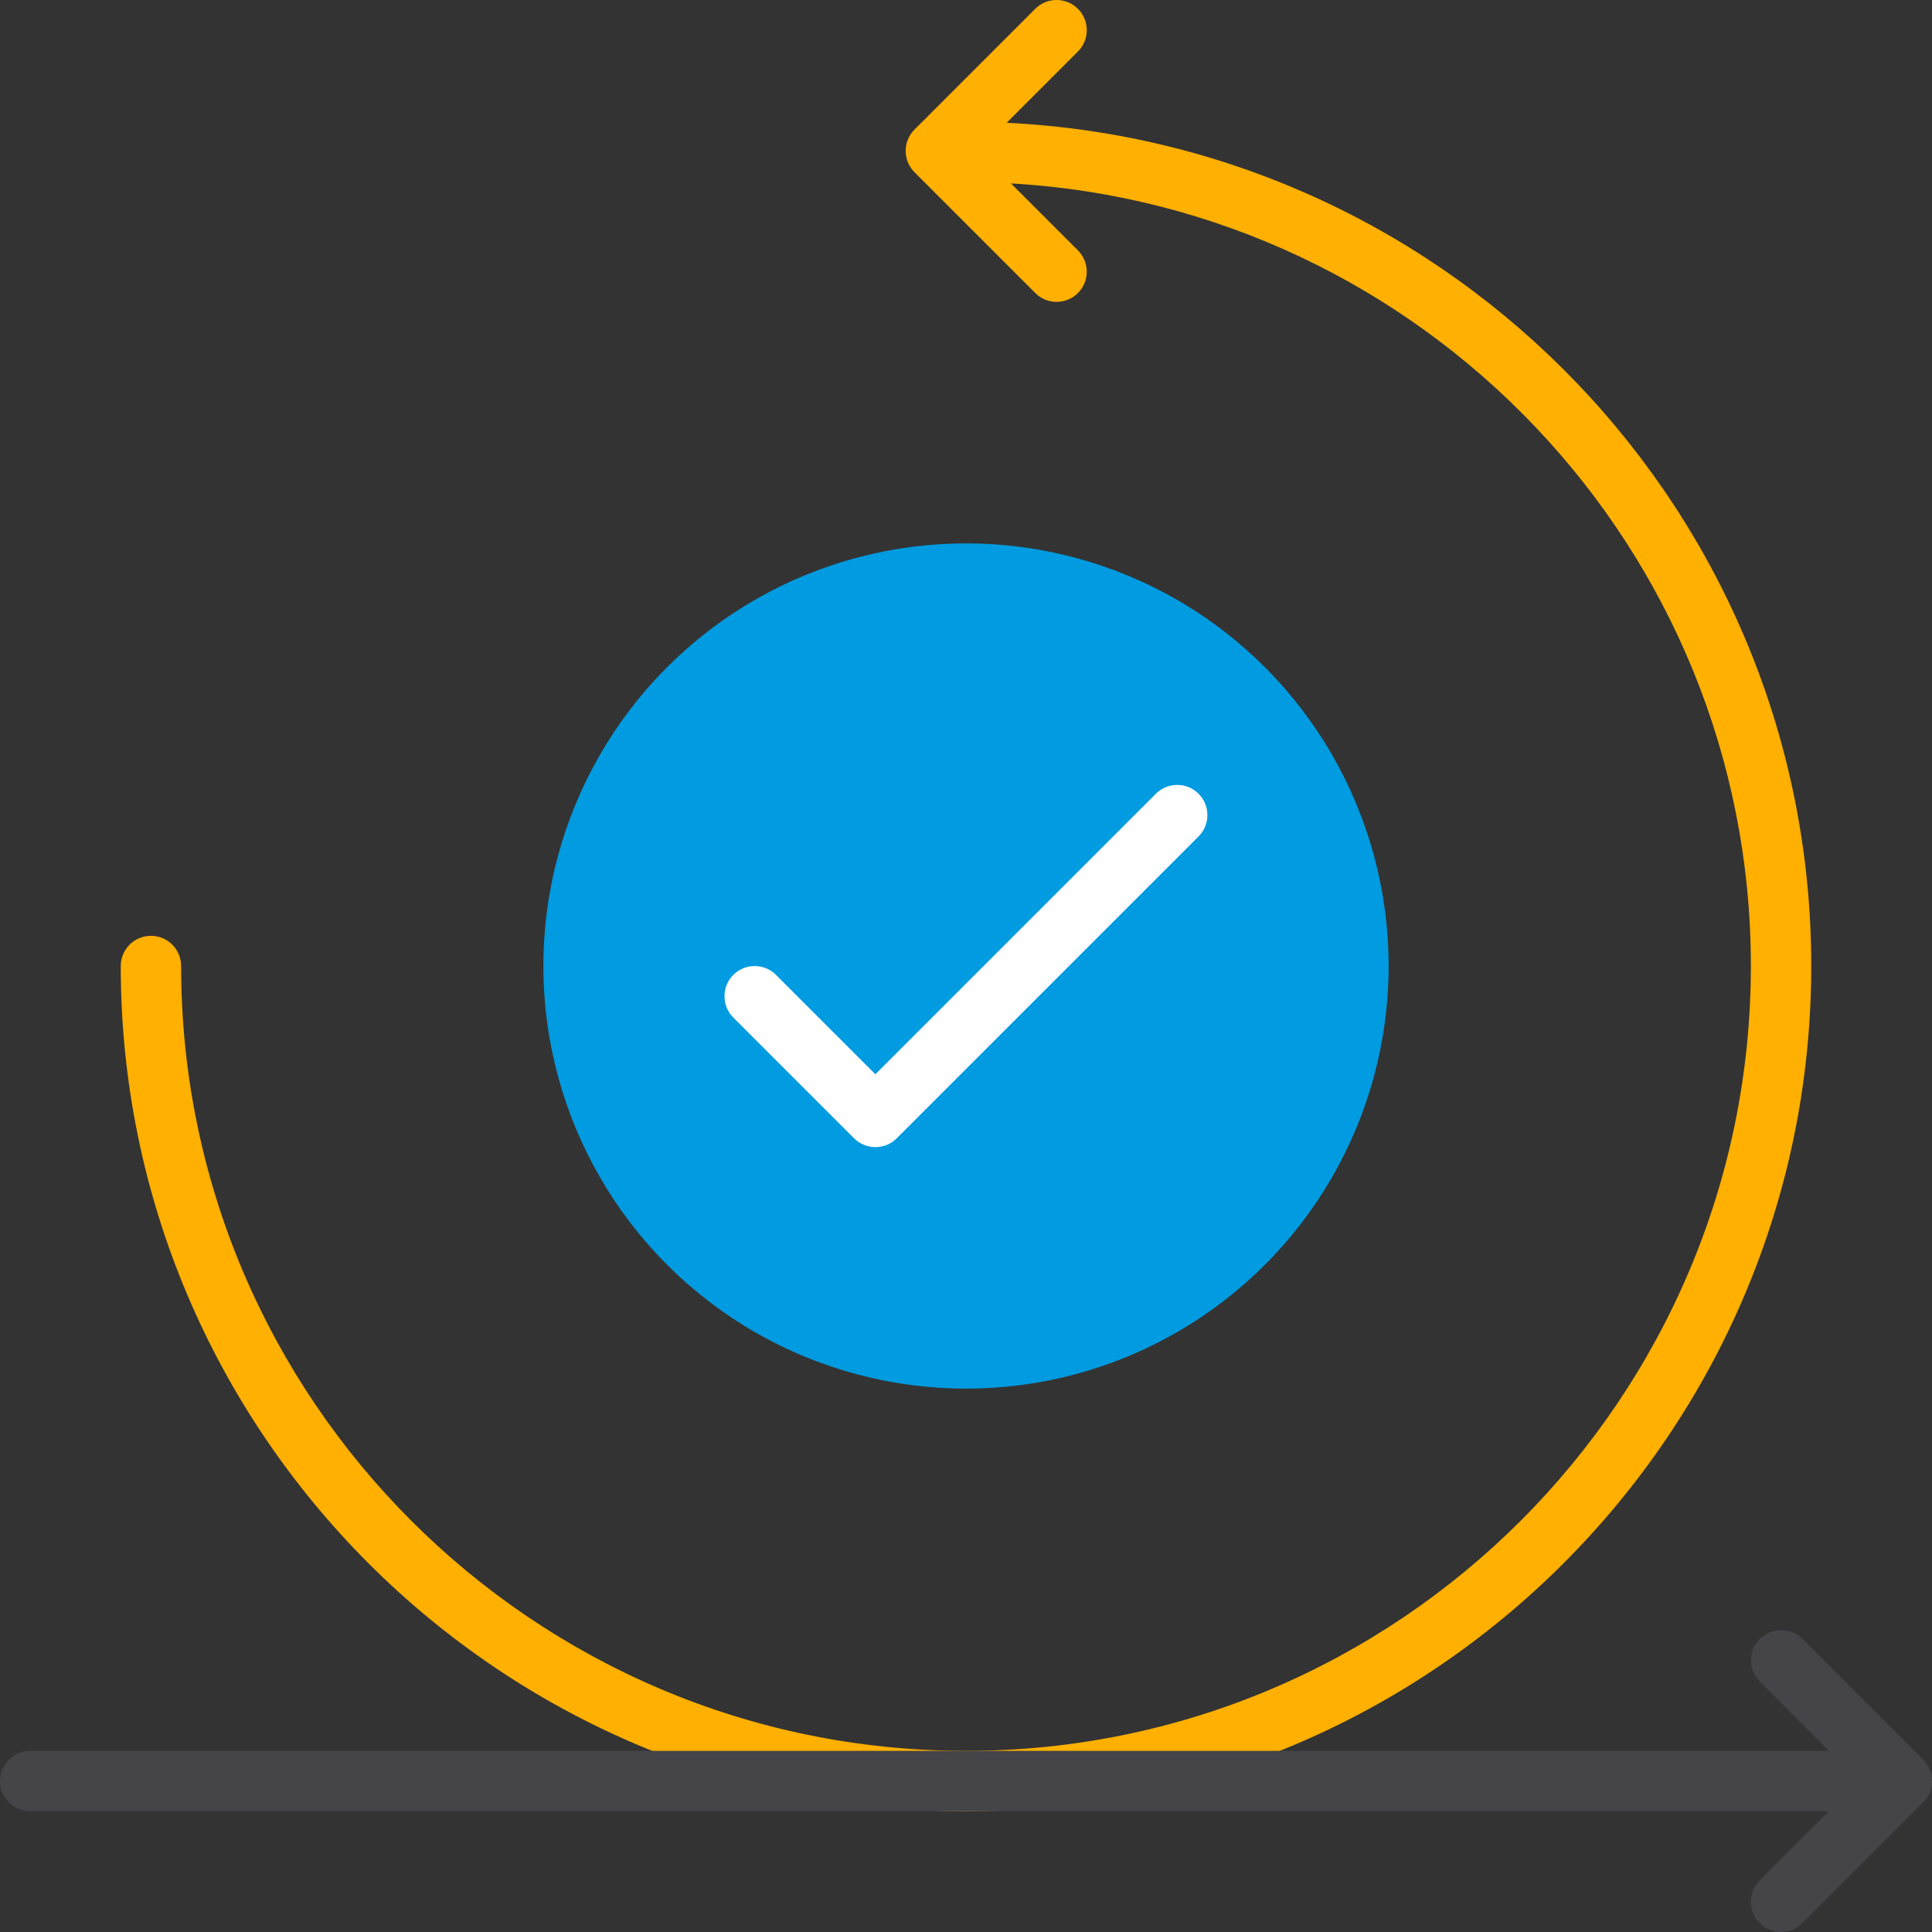 <?xml version="1.0" encoding="utf-8"?>
<!-- Generator: Adobe Illustrator 21.0.0, SVG Export Plug-In . SVG Version: 6.00 Build 0)  -->
<svg version="1.1" id="flat" xmlns="http://www.w3.org/2000/svg" xmlns:xlink="http://www.w3.org/1999/xlink" x="0px" y="0px"
	 viewBox="0 0 32 32" enable-background="new 0 0 32 32" xml:space="preserve">
<rect x="0" y="0" width="32" height="32" fill="#333333" stroke="none"/>
<circle fill="#009BE0" cx="16" cy="16" r="7"/>
<path fill="#FFB000" d="M16.673,2.034l1.181-1.181c0.195-0.195,0.195-0.512,0-0.707s-0.512-0.195-0.707,0l-2,2
	c-0.195,0.195-0.195,0.512,0,0.707l2,2C17.244,4.951,17.372,5,17.5,5s0.256-0.049,0.354-0.146c0.195-0.195,0.195-0.512,0-0.707
	l-1.109-1.109C23.566,3.427,29,9.083,29,16c0,7.168-5.832,13-13,13S3,23.168,3,16c0-0.276-0.224-0.5-0.5-0.5S2,15.724,2,16
	c0,7.72,6.28,14,14,14s14-6.28,14-14C30,8.507,24.079,2.389,16.673,2.034z"/>
<path fill="#444449" d="M31.854,29.146l-2-2c-0.195-0.195-0.512-0.195-0.707,0s-0.195,0.512,0,0.707L30.293,29H0.5
	C0.224,29,0,29.224,0,29.5S0.224,30,0.5,30h29.793l-1.146,1.146c-0.195,0.195-0.195,0.512,0,0.707C29.244,31.951,29.372,32,29.5,32
	s0.256-0.049,0.354-0.146l2-2C32.049,29.658,32.049,29.342,31.854,29.146z"/>
<g>
	<g>
		<path fill="#FFFFFF" d="M14.5,19c-0.128,0-0.256-0.049-0.354-0.146l-2-2c-0.195-0.195-0.195-0.512,0-0.707s0.512-0.195,0.707,0
			l1.646,1.646l4.646-4.646c0.195-0.195,0.512-0.195,0.707,0s0.195,0.512,0,0.707l-5,5C14.756,18.951,14.628,19,14.5,19z"/>
	</g>
</g>
</svg>
